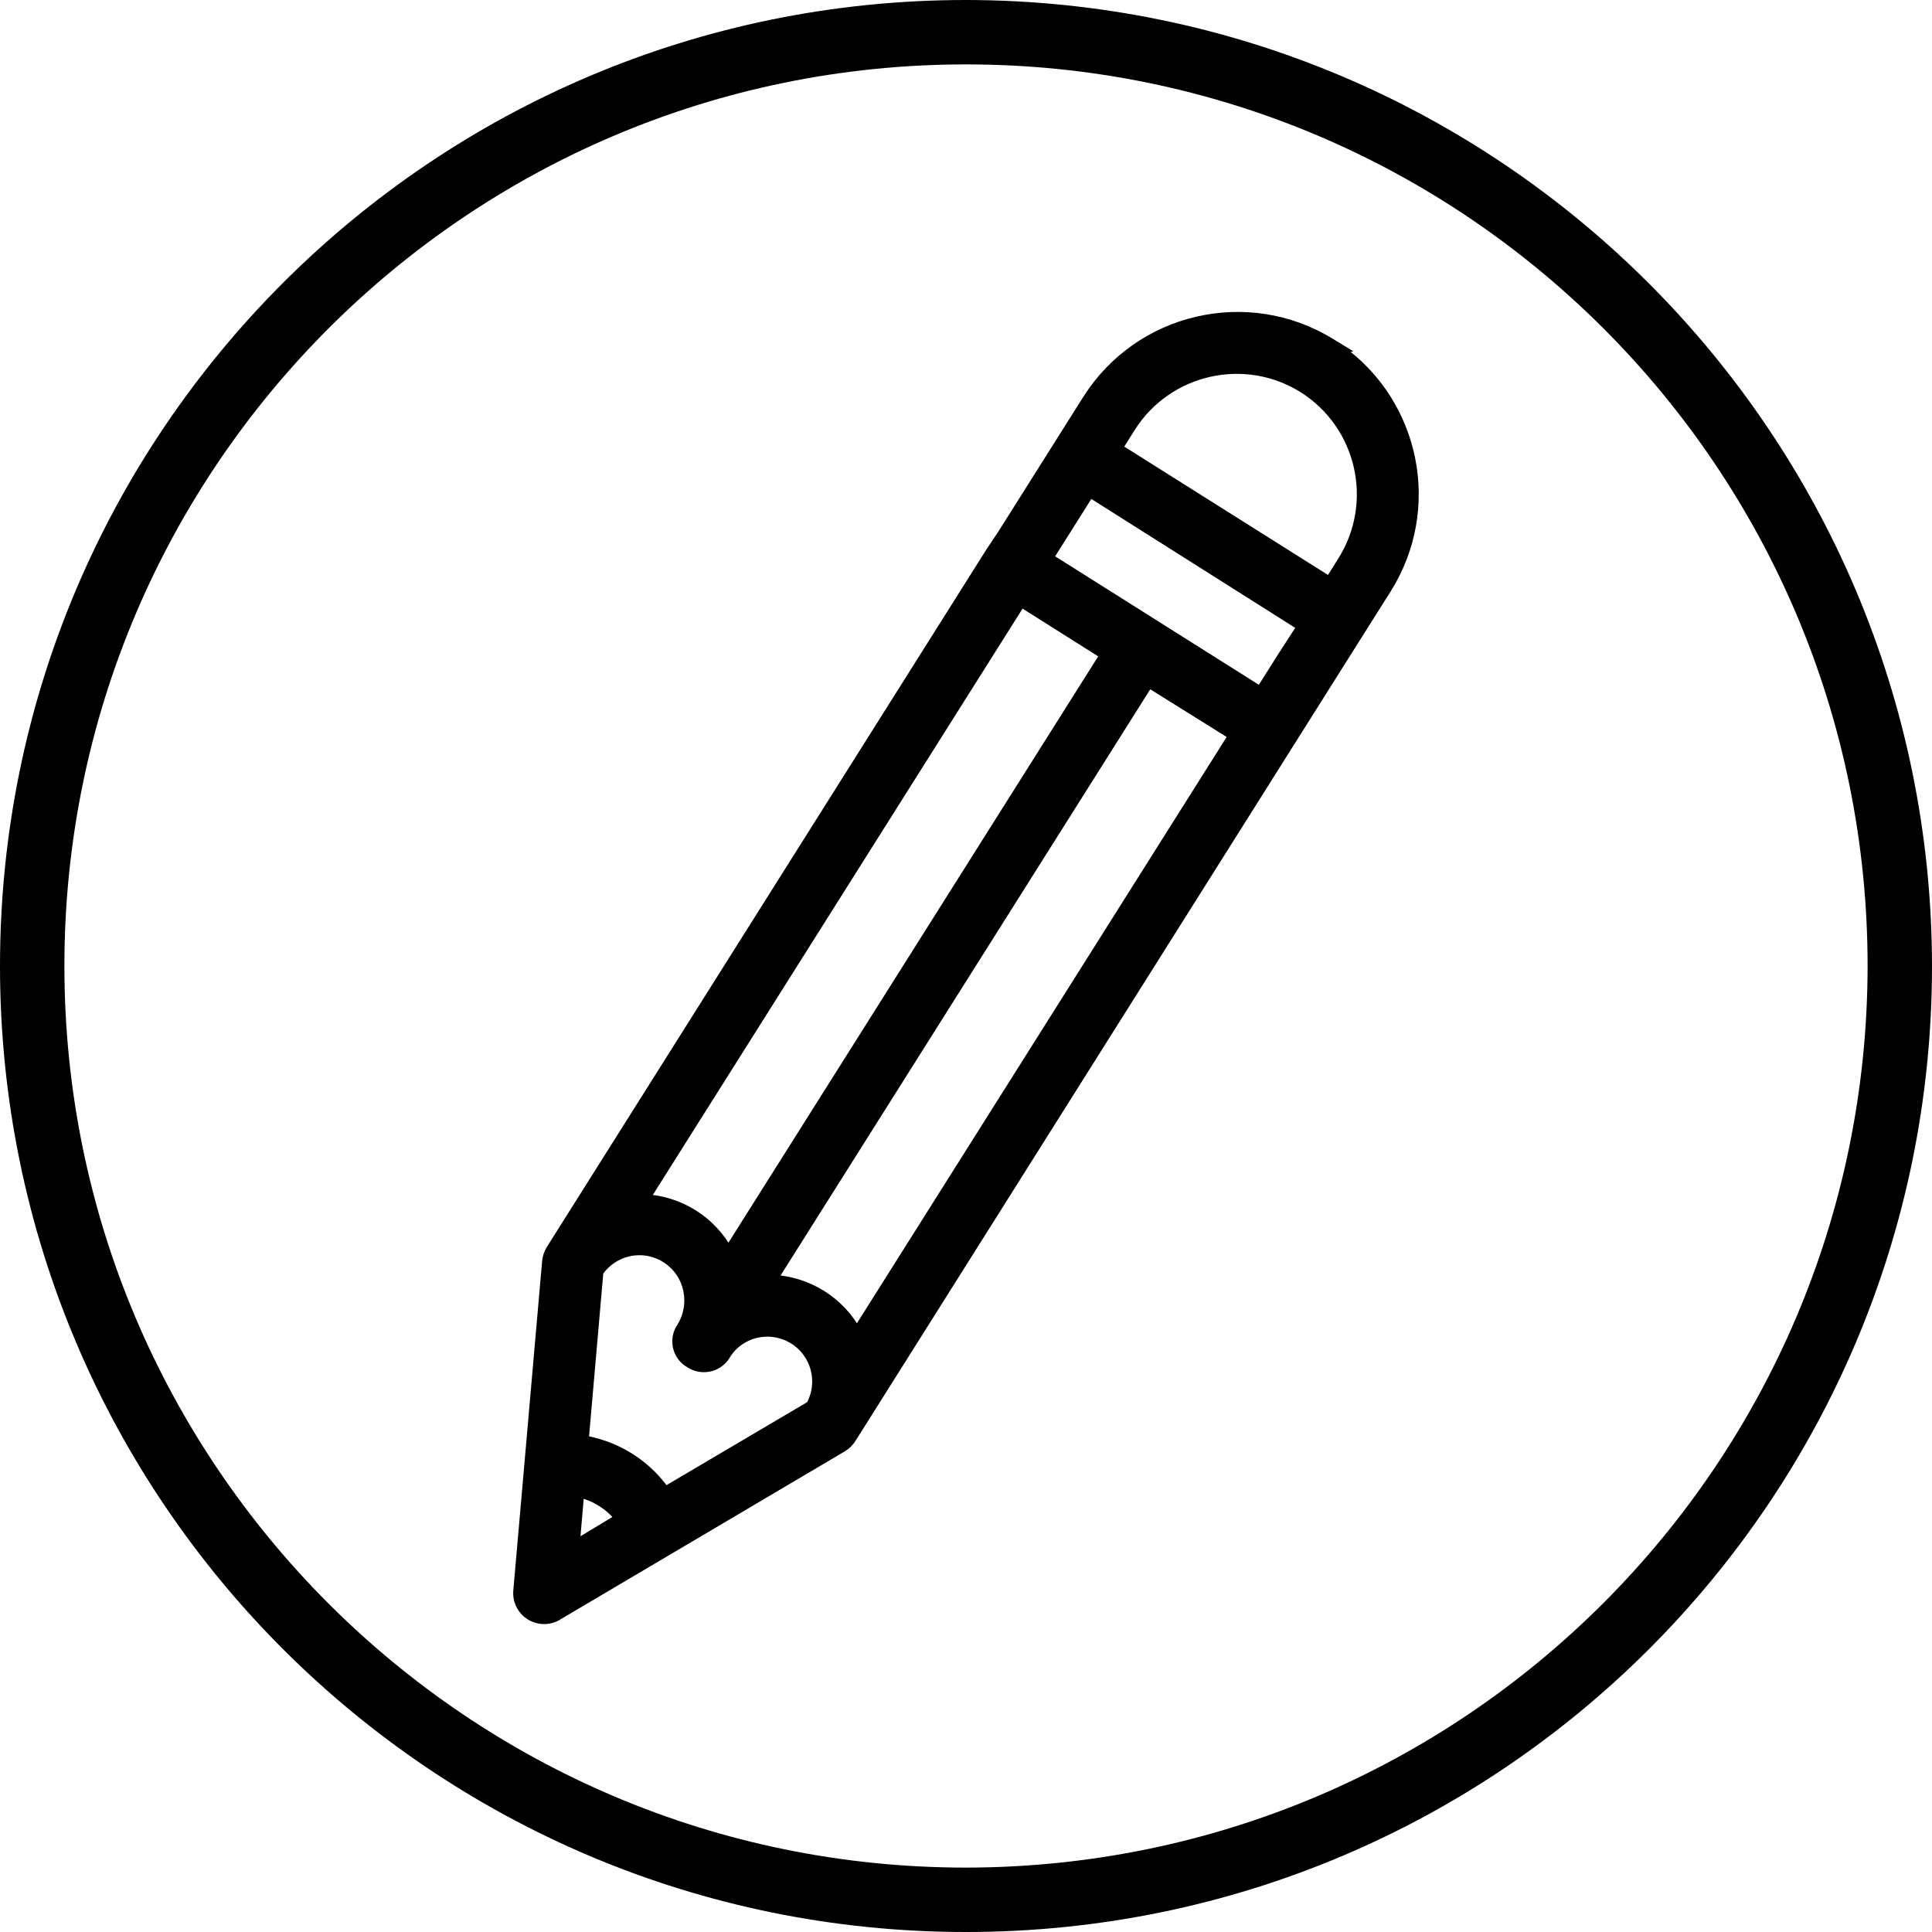 <?xml version="1.0" encoding="UTF-8"?>
<svg width="480px" height="480px" viewBox="0 0 480 480" version="1.1" xmlns="http://www.w3.org/2000/svg" xmlns:xlink="http://www.w3.org/1999/xlink">
    <title>education</title>
    <g id="Page-1" stroke="none" stroke-width="1" fill="none" fill-rule="evenodd">
        <g id="pencil" fill="#000000" fill-rule="nonzero">
            <path d="M240,0 C107.452,0 0,107.452 0,240 C0,372.548 107.452,480 240,480 C372.548,480 480,372.548 480,240 C479.85,107.514 372.486,0.15 240,0 Z M240,464 C116.288,464 16,363.712 16,240 C16,116.288 116.288,16 240,16 C363.712,16 464,116.288 464,240 C463.859,363.653 363.653,463.859 240,464 Z" id="Shape"></path>
            <path d="M332.759,86.863 C351.643,100.335 356.936,126.317 344.503,146.177 L336.864,158.283 L320.596,184.1 L211.931,356.613 L211.596,357.128 C211.042,358.111 210.238,358.929 209.267,359.5 L138.807,401.132 C135.87,403.133 131.868,402.375 129.867,399.438 C129.03,398.21 128.644,396.729 128.775,395.25 L135.937,313.4 C136.026,312.375 136.36,311.387 136.899,310.539 L137.386,309.738 L246.129,137.177 L249.181,132.6 L270.19,99.278 C283.081,78.913 309.929,72.662 330.49,85.238 L333.034,86.794 L332.759,86.863 Z M253.663,149.485 L160.042,297.941 C168.836,298.365 176.782,303.38 180.949,311.134 L274.569,162.68 L253.663,149.485 Z M142.764,384.015 L154.055,377.193 C153.983,377.1 153.904,376.998 153.817,376.887 C151.35,373.909 147.996,371.797 144.312,370.872 L143.901,370.793 L142.764,384.015 Z M201.47,349.262 C204.734,343.41 202.75,335.99 196.949,332.563 C194.243,330.963 191.03,330.452 187.96,331.133 C184.82,331.826 182.084,333.739 180.402,336.371 C178.764,339.417 174.965,340.559 171.916,338.919 C171.79,338.851 171.666,338.779 171.545,338.702 C168.565,337.116 167.413,333.42 168.975,330.42 C169.105,330.171 169.252,329.93 169.371,329.767 C171.091,326.987 171.669,323.651 170.984,320.45 C169.577,313.752 163.007,309.464 156.309,310.871 C153.201,311.524 150.466,313.345 148.665,315.951 L145.009,357.874 C145.803,358.009 146.592,358.175 147.375,358.371 C154.627,360.177 160.97,364.538 165.253,370.63 L201.47,349.262 Z M212.87,331.156 L306.488,182.704 L285.384,169.533 L191.772,317.975 C200.631,318.33 208.664,323.349 212.87,331.156 Z M323.531,155.611 L270.749,122.237 L260.42,138.606 L313.146,171.855 L318.754,162.985 L318.761,162.974 L323.531,155.611 Z M333.621,139.322 C342.713,124.735 338.317,105.542 323.788,96.369 C309.2,87.275 290.006,91.671 280.832,106.203 L277.606,111.354 L330.331,144.569 L333.621,139.322 Z" id="Shape" stroke="#000000" stroke-width="2.5"></path>
        </g>
    </g>
</svg>
